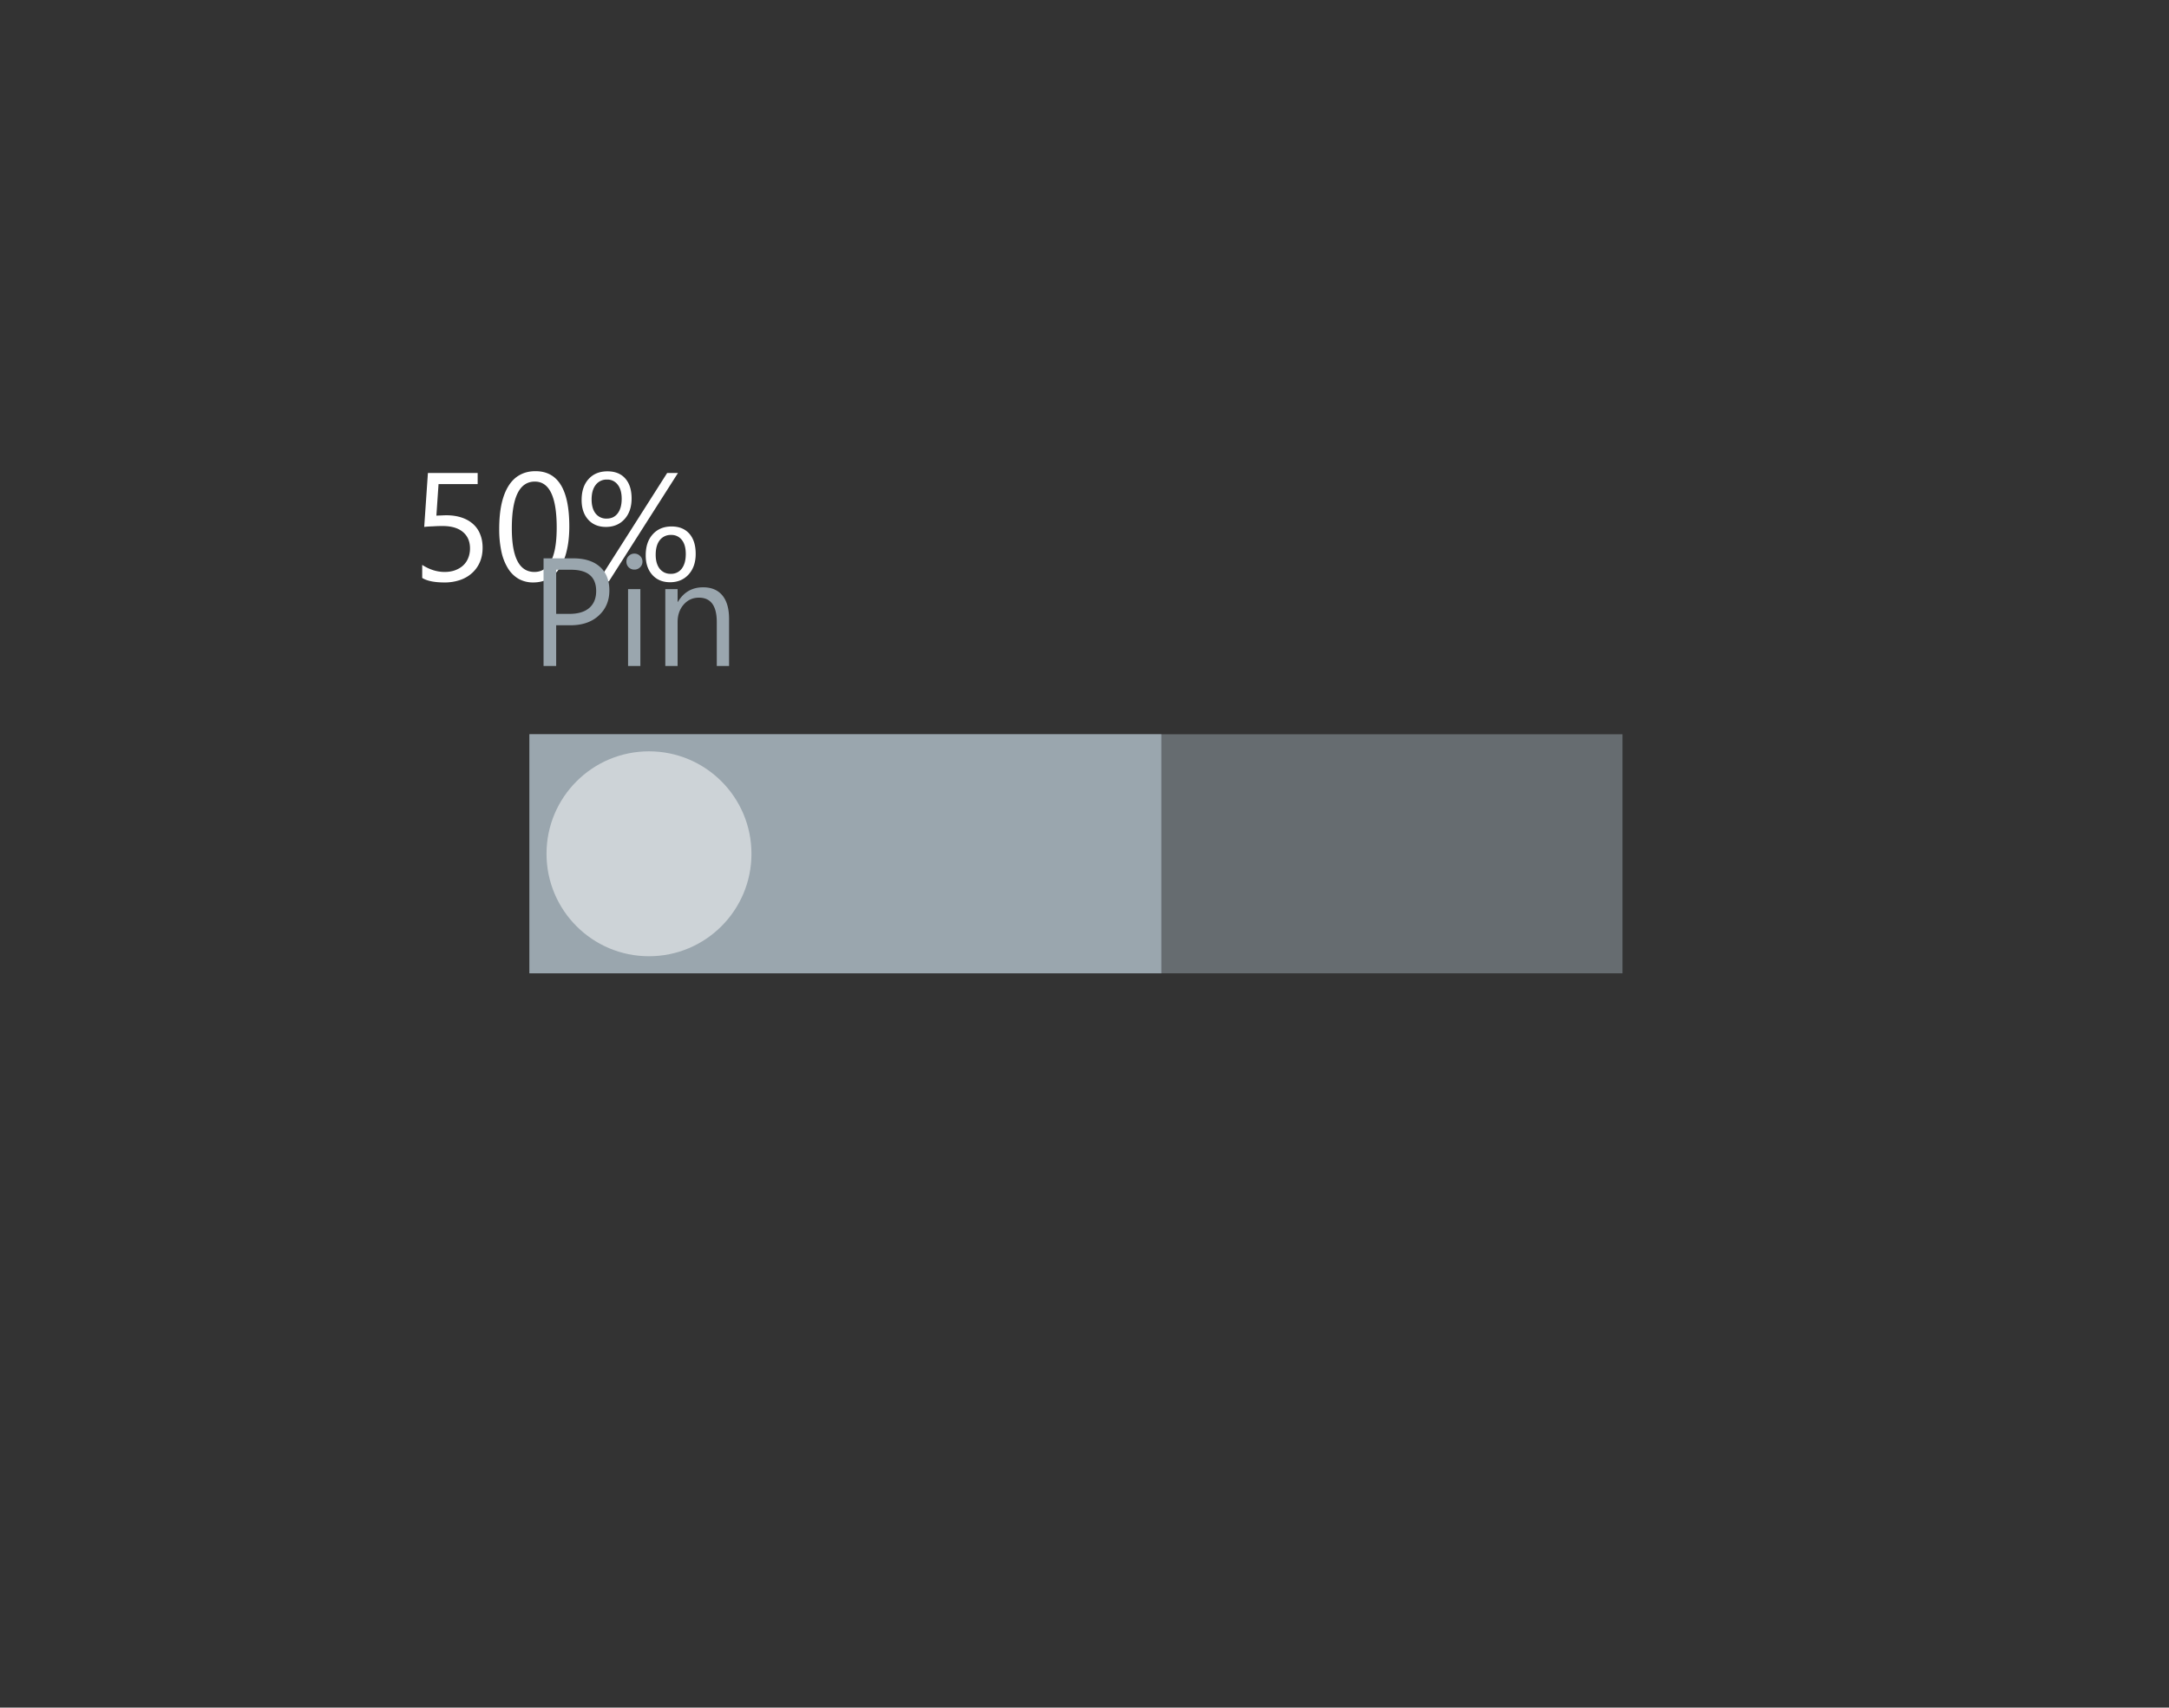 <svg xmlns="http://www.w3.org/2000/svg" width="127" height="100" fill="none"><rect width="100%" height="100%" fill="#333333" stroke="none"/><path fill="#9AA6AE" d="M31 43h64v14H31z" opacity=".5"/><path fill="#9AA6AE" d="M31 43h37v14H31z"/><path fill="#fff" d="M28.258 32.075c0 .308-.052.586-.158.835a1.814 1.814 0 0 1-.453.642 1.993 1.993 0 0 1-.703.413 2.758 2.758 0 0 1-.918.145c-.586 0-1.021-.088-1.305-.264v-.764c.427.275.865.413 1.314.413.228 0 .433-.034.615-.101.184-.068.341-.162.47-.282a1.18 1.18 0 0 0 .295-.435c.07-.17.105-.356.105-.558 0-.41-.138-.73-.413-.962-.276-.235-.675-.352-1.2-.352a8.383 8.383 0 0 0-.55.018 8.437 8.437 0 0 0-.276.013 4.644 4.644 0 0 0-.242.022l.216-3.16h2.913v.65h-2.29l-.127 1.85a8.98 8.98 0 0 1 .3-.012c.105-.006.198-.01.28-.01.334 0 .633.045.897.133.264.087.486.213.668.377.184.162.323.36.417.598.097.235.145.498.145.791Zm5.076-1.252c0 .527-.048.994-.145 1.402a3.228 3.228 0 0 1-.413 1.032c-.179.279-.4.491-.664.638-.26.143-.558.215-.892.215a1.72 1.72 0 0 1-.848-.207 1.8 1.8 0 0 1-.624-.61 3.086 3.086 0 0 1-.387-.98 6.103 6.103 0 0 1-.131-1.336c0-.551.045-1.038.136-1.46.093-.421.23-.774.408-1.058.18-.288.4-.503.664-.646.267-.147.571-.22.914-.22 1.321 0 1.982 1.076 1.982 3.23Zm-.738.07c0-1.793-.427-2.69-1.28-2.69-.898 0-1.348.913-1.348 2.738 0 1.703.44 2.554 1.323 2.554.87 0 1.305-.868 1.305-2.602Zm2.883-.035c-.434 0-.78-.142-1.038-.426-.257-.287-.386-.67-.386-1.147 0-.522.136-.932.408-1.23.273-.303.64-.453 1.103-.453.449 0 .796.139 1.042.417.249.278.373.67.373 1.173 0 .504-.139.909-.417 1.213-.275.302-.637.453-1.086.453Zm.061-2.773a.789.789 0 0 0-.66.312c-.16.205-.24.488-.24.848 0 .355.078.631.236.83a.785.785 0 0 0 .647.295c.275 0 .49-.102.645-.308.156-.205.233-.489.233-.852 0-.355-.077-.63-.233-.826a.748.748 0 0 0-.628-.299Zm4.157-.387-4.043 6.346h-.628l4.038-6.346h.633Zm-.466 6.399c-.433 0-.779-.144-1.037-.431-.258-.287-.386-.668-.386-1.143 0-.521.137-.933.413-1.234.275-.305.641-.458 1.098-.458.446 0 .793.141 1.042.422.249.282.373.676.373 1.182 0 .502-.139.904-.417 1.209-.276.302-.637.453-1.086.453Zm.062-2.769a.798.798 0 0 0-.664.308c-.158.205-.237.489-.237.852 0 .349.08.623.237.822a.786.786 0 0 0 .646.294.763.763 0 0 0 .646-.307c.156-.208.233-.492.233-.853 0-.357-.077-.633-.233-.826a.756.756 0 0 0-.628-.29Z"/><circle cx="38" cy="50" r="6" fill="#CDD3D7"/><path fill="#9AA6AE" d="M32.565 36.618V39h-.739v-6.302h1.732c.673 0 1.195.164 1.564.492.372.329.558.791.558 1.39 0 .597-.206 1.086-.62 1.467-.41.38-.965.571-1.665.571h-.83Zm0-3.252v2.584h.773c.51 0 .898-.116 1.164-.347.27-.234.405-.564.405-.989 0-.832-.492-1.248-1.477-1.248h-.865Zm4.579-.009a.456.456 0 0 1-.466-.465c0-.135.045-.247.136-.334.09-.091.2-.137.33-.137.131 0 .243.046.334.137.093.087.14.199.14.334a.442.442 0 0 1-.14.33.454.454 0 0 1-.334.135ZM37.495 39h-.72v-4.5h.72V39Zm5.195 0h-.721v-2.566c0-.956-.349-1.433-1.046-1.433-.36 0-.66.136-.897.409-.234.27-.351.61-.351 1.024V39h-.72v-4.5h.72v.747h.017c.34-.568.832-.852 1.477-.852.492 0 .869.16 1.13.478.26.317.39.775.39 1.376V39Z"/></svg>